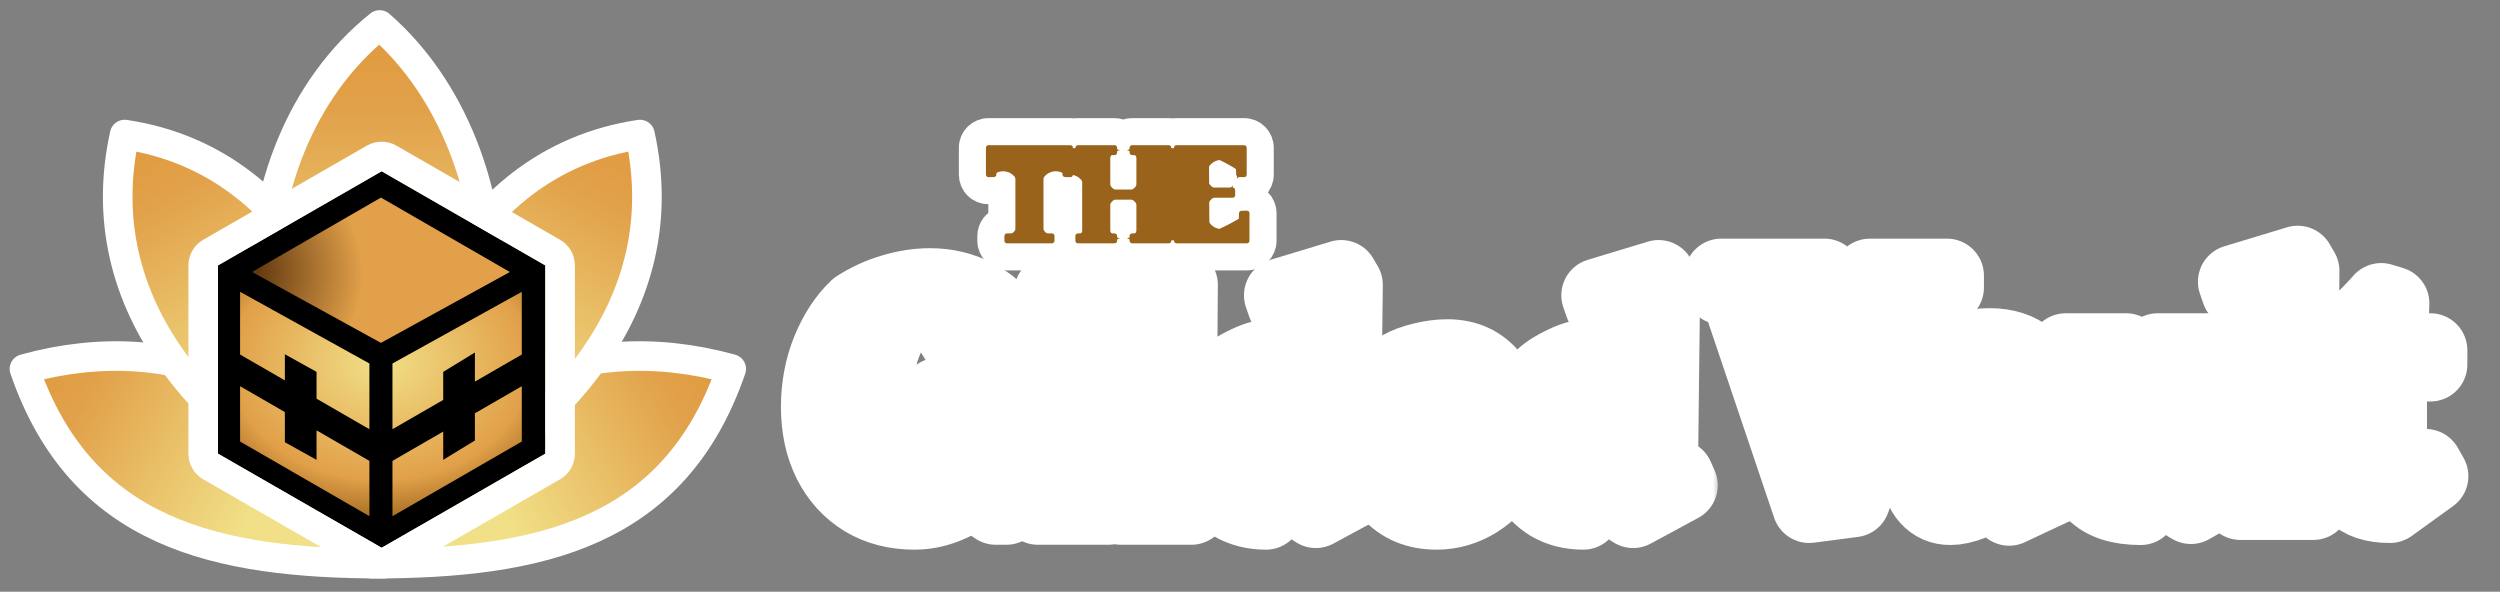 <svg width="169" height="40" viewBox="0 0 169 40" fill="none" xmlns="http://www.w3.org/2000/svg">
<rect x="0" y="0" width="169" height="40" fill="#808080" stroke="none"/>
<g clip-path="url(#clip0_6_281)">
<path d="M49.431 24.94C45.601 36.071 36.505 38.105 25.135 38.105C28.965 26.257 39.019 22.068 49.431 24.94Z" fill="url(#paint0_linear_6_281)" stroke="white" stroke-width="2" stroke-linecap="round" stroke-linejoin="round"/>
<path d="M1.654 24.94C5.484 36.071 14.579 38.105 25.949 38.105C22.119 26.257 12.066 22.068 1.654 24.94Z" fill="url(#paint1_linear_6_281)" stroke="white" stroke-width="2" stroke-linecap="round" stroke-linejoin="round"/>
<path d="M43.262 9.095C45.808 20.572 37.747 29.777 26.058 35.072C26.058 24.128 30.864 10.949 43.262 9.095Z" fill="url(#paint2_linear_6_281)" stroke="white" stroke-width="2" stroke-linecap="round" stroke-linejoin="round"/>
<path d="M8.428 9.095C5.882 20.572 13.943 29.777 25.632 35.072C25.632 24.128 20.826 10.949 8.428 9.095Z" fill="url(#paint3_linear_6_281)" stroke="white" stroke-width="2" stroke-linecap="round" stroke-linejoin="round"/>
<path d="M25.664 36.7C35.543 29.209 35.636 10.388 25.664 1.688C14.974 10.233 15.42 29.535 25.664 36.7Z" fill="url(#paint4_linear_6_281)" stroke="white" stroke-width="2" stroke-linecap="round" stroke-linejoin="round"/>
<path d="M25.799 11.578L36.861 17.942V30.669L25.799 37.032L14.737 30.669V17.942L25.799 11.578Z" fill="black"/>
<path fill-rule="evenodd" clip-rule="evenodd" d="M24.972 24.572L16.23 19.726V23.968L19.257 25.715V23.948L21.398 25.138V26.951L24.972 29.015V24.572ZM16.23 26.108L19.257 27.856V29.895L21.398 31.085V29.092L24.972 31.156V34.895L16.23 29.848V26.108ZM26.53 34.895V31.156L29.962 29.174V31.085L32.103 29.777V27.938L35.273 26.108V29.848L26.53 34.895ZM32.103 25.797L35.273 23.968V19.726L26.53 24.572V29.015L29.962 27.034V25.138L32.103 23.829V25.797Z" fill="url(#paint5_angular_6_281)"/>
<path fill-rule="evenodd" clip-rule="evenodd" d="M17.037 18.387L25.751 13.356L34.465 18.387L25.751 23.178L17.037 18.387Z" fill="url(#paint6_angular_6_281)"/>
<path d="M26.297 10.711C25.989 10.534 25.609 10.534 25.3 10.711L14.238 17.075C13.928 17.253 13.737 17.584 13.737 17.942V30.669C13.737 31.027 13.928 31.357 14.238 31.536L25.3 37.899C25.609 38.077 25.989 38.077 26.297 37.899L37.359 31.536C37.67 31.357 37.861 31.027 37.861 30.669V17.942C37.861 17.584 37.67 17.253 37.359 17.075L26.297 10.711Z" stroke="white" stroke-width="2" stroke-linejoin="round"/>
<mask id="path-10-outside-1_6_281" maskUnits="userSpaceOnUse" x="52.291" y="15.727" width="64" height="22" fill="black">
<rect fill="white" x="52.291" y="15.727" width="64" height="22"/>
<path d="M69.017 26.681V27.452L68.026 27.474V34.326H67.321L65.713 33.225C65.14 33.68 64.516 34.032 63.84 34.282C63.179 34.532 62.503 34.657 61.813 34.657C60.52 34.657 59.382 34.363 58.398 33.775C57.413 33.173 56.65 32.336 56.106 31.264C55.563 30.177 55.291 28.921 55.291 27.496C55.291 26.145 55.533 24.867 56.018 23.662C56.517 22.458 57.149 21.496 57.913 20.776C58.662 20.291 59.463 19.924 60.315 19.674C61.181 19.41 62.033 19.278 62.87 19.278C63.987 19.278 65.008 19.52 65.933 20.005C66.873 20.475 67.615 21.136 68.158 21.988L65.448 24.257C64.64 22.891 63.722 21.437 62.694 19.895C61.681 20.335 60.851 21.151 60.204 22.34C59.558 23.53 59.235 24.881 59.235 26.394C59.235 28.26 59.654 29.729 60.491 30.801C61.343 31.858 62.503 32.387 63.972 32.387C64.207 32.387 64.383 32.38 64.501 32.365V27.474L63.421 27.452V26.681H69.017Z"/>
<path d="M71.047 19.762L73.868 19.123V21.635L71.047 22.054V19.762ZM74.088 33.621L74.903 33.687V34.326H70.166V33.687L70.981 33.621L70.915 25.777L70.078 25.954L69.858 25.315L73.846 24.081L74.154 24.61L74.088 33.621Z"/>
<path d="M75.795 33.687L76.611 33.621L76.5 20.423L75.663 20.6L75.443 19.961L79.519 18.727L79.827 19.256L79.717 33.621L80.532 33.687V34.326H75.795V33.687Z"/>
<path d="M92.167 32.806L88.951 34.547C88.554 34.312 88.26 34.003 88.069 33.621C87.893 33.225 87.79 32.718 87.761 32.101L85.579 34.657C84.728 34.657 83.971 34.466 83.31 34.084C82.664 33.687 82.157 33.151 81.79 32.475C81.423 31.785 81.239 31.007 81.239 30.14C81.239 29.391 81.364 28.598 81.614 27.76C81.863 26.923 82.164 26.27 82.517 25.799C82.796 25.403 83.303 25.021 84.037 24.654C84.772 24.272 85.388 24.081 85.888 24.081C86.329 24.081 86.931 24.154 87.695 24.301L87.65 20.423L86.813 20.6L86.593 19.961L90.669 18.727L90.978 19.256L90.845 30.669C90.845 31.198 90.875 31.594 90.933 31.858C90.992 32.108 91.095 32.329 91.242 32.52L91.903 32.211L92.167 32.806ZM84.412 28.818C84.412 29.494 84.522 30.081 84.742 30.581C84.963 31.08 85.249 31.462 85.602 31.726C85.969 31.991 86.358 32.123 86.769 32.123L87.761 31.131L87.717 26.681C86.762 26.225 85.844 25.917 84.963 25.755C84.595 26.593 84.412 27.613 84.412 28.818Z"/>
<path d="M97.84 24.081C99.132 24.081 100.146 24.551 100.88 25.491C101.63 26.416 101.997 27.672 101.982 29.259L95.901 29.457C96.004 30.324 96.305 30.985 96.804 31.44C97.304 31.895 97.965 32.123 98.787 32.123C99.933 32.123 100.866 31.807 101.586 31.175L101.982 31.528C101.468 32.512 100.77 33.283 99.889 33.842C99.022 34.385 98.097 34.657 97.113 34.657C95.776 34.657 94.711 34.216 93.918 33.335C93.14 32.439 92.75 31.234 92.75 29.721C92.75 28.825 92.927 27.937 93.279 27.055C93.646 26.174 94.109 25.44 94.667 24.852C95.049 24.632 95.541 24.448 96.143 24.301C96.746 24.154 97.311 24.081 97.84 24.081ZM98.721 28.532C98.707 27.503 98.56 26.688 98.281 26.086C98.001 25.484 97.605 25.124 97.091 25.006C96.724 25.388 96.422 25.924 96.187 26.615C95.967 27.29 95.857 27.988 95.857 28.708V28.774L98.721 28.532Z"/>
<path d="M113.619 32.806L110.402 34.547C110.006 34.312 109.712 34.003 109.521 33.621C109.345 33.225 109.242 32.718 109.213 32.101L107.031 34.657C106.18 34.657 105.423 34.466 104.762 34.084C104.116 33.687 103.609 33.151 103.242 32.475C102.875 31.785 102.691 31.007 102.691 30.14C102.691 29.391 102.816 28.598 103.066 27.76C103.315 26.923 103.616 26.27 103.969 25.799C104.248 25.403 104.755 25.021 105.489 24.654C106.224 24.272 106.84 24.081 107.34 24.081C107.781 24.081 108.383 24.154 109.147 24.301L109.103 20.423L108.265 20.6L108.045 19.961L112.121 18.727L112.43 19.256L112.297 30.669C112.297 31.198 112.327 31.594 112.385 31.858C112.444 32.108 112.547 32.329 112.694 32.52L113.355 32.211L113.619 32.806ZM105.864 28.818C105.864 29.494 105.974 30.081 106.194 30.581C106.415 31.08 106.701 31.462 107.053 31.726C107.421 31.991 107.81 32.123 108.221 32.123L109.213 31.131L109.169 26.681C108.214 26.225 107.296 25.917 106.415 25.755C106.047 26.593 105.864 27.613 105.864 28.818Z"/>
</mask>
<path d="M69.017 26.681V27.452L68.026 27.474V34.326H67.321L65.713 33.225C65.14 33.68 64.516 34.032 63.84 34.282C63.179 34.532 62.503 34.657 61.813 34.657C60.52 34.657 59.382 34.363 58.398 33.775C57.413 33.173 56.65 32.336 56.106 31.264C55.563 30.177 55.291 28.921 55.291 27.496C55.291 26.145 55.533 24.867 56.018 23.662C56.517 22.458 57.149 21.496 57.913 20.776C58.662 20.291 59.463 19.924 60.315 19.674C61.181 19.41 62.033 19.278 62.87 19.278C63.987 19.278 65.008 19.52 65.933 20.005C66.873 20.475 67.615 21.136 68.158 21.988L65.448 24.257C64.64 22.891 63.722 21.437 62.694 19.895C61.681 20.335 60.851 21.151 60.204 22.34C59.558 23.53 59.235 24.881 59.235 26.394C59.235 28.26 59.654 29.729 60.491 30.801C61.343 31.858 62.503 32.387 63.972 32.387C64.207 32.387 64.383 32.38 64.501 32.365V27.474L63.421 27.452V26.681H69.017Z" fill="url(#paint7_linear_6_281)"/>
<path d="M71.047 19.762L73.868 19.123V21.635L71.047 22.054V19.762ZM74.088 33.621L74.903 33.687V34.326H70.166V33.687L70.981 33.621L70.915 25.777L70.078 25.954L69.858 25.315L73.846 24.081L74.154 24.61L74.088 33.621Z" fill="url(#paint8_linear_6_281)"/>
<path d="M75.795 33.687L76.611 33.621L76.5 20.423L75.663 20.6L75.443 19.961L79.519 18.727L79.827 19.256L79.717 33.621L80.532 33.687V34.326H75.795V33.687Z" fill="url(#paint9_linear_6_281)"/>
<path d="M92.167 32.806L88.951 34.547C88.554 34.312 88.26 34.003 88.069 33.621C87.893 33.225 87.79 32.718 87.761 32.101L85.579 34.657C84.728 34.657 83.971 34.466 83.31 34.084C82.664 33.687 82.157 33.151 81.79 32.475C81.423 31.785 81.239 31.007 81.239 30.14C81.239 29.391 81.364 28.598 81.614 27.76C81.863 26.923 82.164 26.27 82.517 25.799C82.796 25.403 83.303 25.021 84.037 24.654C84.772 24.272 85.388 24.081 85.888 24.081C86.329 24.081 86.931 24.154 87.695 24.301L87.65 20.423L86.813 20.6L86.593 19.961L90.669 18.727L90.978 19.256L90.845 30.669C90.845 31.198 90.875 31.594 90.933 31.858C90.992 32.108 91.095 32.329 91.242 32.52L91.903 32.211L92.167 32.806ZM84.412 28.818C84.412 29.494 84.522 30.081 84.742 30.581C84.963 31.08 85.249 31.462 85.602 31.726C85.969 31.991 86.358 32.123 86.769 32.123L87.761 31.131L87.717 26.681C86.762 26.225 85.844 25.917 84.963 25.755C84.595 26.593 84.412 27.613 84.412 28.818Z" fill="url(#paint10_linear_6_281)"/>
<path d="M97.84 24.081C99.132 24.081 100.146 24.551 100.88 25.491C101.63 26.416 101.997 27.672 101.982 29.259L95.901 29.457C96.004 30.324 96.305 30.985 96.804 31.44C97.304 31.895 97.965 32.123 98.787 32.123C99.933 32.123 100.866 31.807 101.586 31.175L101.982 31.528C101.468 32.512 100.77 33.283 99.889 33.842C99.022 34.385 98.097 34.657 97.113 34.657C95.776 34.657 94.711 34.216 93.918 33.335C93.14 32.439 92.75 31.234 92.75 29.721C92.75 28.825 92.927 27.937 93.279 27.055C93.646 26.174 94.109 25.44 94.667 24.852C95.049 24.632 95.541 24.448 96.143 24.301C96.746 24.154 97.311 24.081 97.84 24.081ZM98.721 28.532C98.707 27.503 98.56 26.688 98.281 26.086C98.001 25.484 97.605 25.124 97.091 25.006C96.724 25.388 96.422 25.924 96.187 26.615C95.967 27.29 95.857 27.988 95.857 28.708V28.774L98.721 28.532Z" fill="url(#paint11_linear_6_281)"/>
<path d="M113.619 32.806L110.402 34.547C110.006 34.312 109.712 34.003 109.521 33.621C109.345 33.225 109.242 32.718 109.213 32.101L107.031 34.657C106.18 34.657 105.423 34.466 104.762 34.084C104.116 33.687 103.609 33.151 103.242 32.475C102.875 31.785 102.691 31.007 102.691 30.14C102.691 29.391 102.816 28.598 103.066 27.76C103.315 26.923 103.616 26.27 103.969 25.799C104.248 25.403 104.755 25.021 105.489 24.654C106.224 24.272 106.84 24.081 107.34 24.081C107.781 24.081 108.383 24.154 109.147 24.301L109.103 20.423L108.265 20.6L108.045 19.961L112.121 18.727L112.43 19.256L112.297 30.669C112.297 31.198 112.327 31.594 112.385 31.858C112.444 32.108 112.547 32.329 112.694 32.52L113.355 32.211L113.619 32.806ZM105.864 28.818C105.864 29.494 105.974 30.081 106.194 30.581C106.415 31.08 106.701 31.462 107.053 31.726C107.421 31.991 107.81 32.123 108.221 32.123L109.213 31.131L109.169 26.681C108.214 26.225 107.296 25.917 106.415 25.755C106.047 26.593 105.864 27.613 105.864 28.818Z" fill="url(#paint12_linear_6_281)"/>
<path d="M69.017 26.681V27.452L68.026 27.474V34.326H67.321L65.713 33.225C65.14 33.68 64.516 34.032 63.84 34.282C63.179 34.532 62.503 34.657 61.813 34.657C60.52 34.657 59.382 34.363 58.398 33.775C57.413 33.173 56.65 32.336 56.106 31.264C55.563 30.177 55.291 28.921 55.291 27.496C55.291 26.145 55.533 24.867 56.018 23.662C56.517 22.458 57.149 21.496 57.913 20.776C58.662 20.291 59.463 19.924 60.315 19.674C61.181 19.41 62.033 19.278 62.87 19.278C63.987 19.278 65.008 19.52 65.933 20.005C66.873 20.475 67.615 21.136 68.158 21.988L65.448 24.257C64.64 22.891 63.722 21.437 62.694 19.895C61.681 20.335 60.851 21.151 60.204 22.34C59.558 23.53 59.235 24.881 59.235 26.394C59.235 28.26 59.654 29.729 60.491 30.801C61.343 31.858 62.503 32.387 63.972 32.387C64.207 32.387 64.383 32.38 64.501 32.365V27.474L63.421 27.452V26.681H69.017Z" stroke="white" stroke-width="5" stroke-linecap="round" stroke-linejoin="round" mask="url(#path-10-outside-1_6_281)"/>
<path d="M71.047 19.762L73.868 19.123V21.635L71.047 22.054V19.762ZM74.088 33.621L74.903 33.687V34.326H70.166V33.687L70.981 33.621L70.915 25.777L70.078 25.954L69.858 25.315L73.846 24.081L74.154 24.61L74.088 33.621Z" stroke="white" stroke-width="5" stroke-linecap="round" stroke-linejoin="round" mask="url(#path-10-outside-1_6_281)"/>
<path d="M75.795 33.687L76.611 33.621L76.5 20.423L75.663 20.6L75.443 19.961L79.519 18.727L79.827 19.256L79.717 33.621L80.532 33.687V34.326H75.795V33.687Z" stroke="white" stroke-width="5" stroke-linecap="round" stroke-linejoin="round" mask="url(#path-10-outside-1_6_281)"/>
<path d="M92.167 32.806L88.951 34.547C88.554 34.312 88.26 34.003 88.069 33.621C87.893 33.225 87.79 32.718 87.761 32.101L85.579 34.657C84.728 34.657 83.971 34.466 83.31 34.084C82.664 33.687 82.157 33.151 81.79 32.475C81.423 31.785 81.239 31.007 81.239 30.14C81.239 29.391 81.364 28.598 81.614 27.76C81.863 26.923 82.164 26.27 82.517 25.799C82.796 25.403 83.303 25.021 84.037 24.654C84.772 24.272 85.388 24.081 85.888 24.081C86.329 24.081 86.931 24.154 87.695 24.301L87.65 20.423L86.813 20.6L86.593 19.961L90.669 18.727L90.978 19.256L90.845 30.669C90.845 31.198 90.875 31.594 90.933 31.858C90.992 32.108 91.095 32.329 91.242 32.52L91.903 32.211L92.167 32.806ZM84.412 28.818C84.412 29.494 84.522 30.081 84.742 30.581C84.963 31.08 85.249 31.462 85.602 31.726C85.969 31.991 86.358 32.123 86.769 32.123L87.761 31.131L87.717 26.681C86.762 26.225 85.844 25.917 84.963 25.755C84.595 26.593 84.412 27.613 84.412 28.818Z" stroke="white" stroke-width="5" stroke-linecap="round" stroke-linejoin="round" mask="url(#path-10-outside-1_6_281)"/>
<path d="M97.84 24.081C99.132 24.081 100.146 24.551 100.88 25.491C101.63 26.416 101.997 27.672 101.982 29.259L95.901 29.457C96.004 30.324 96.305 30.985 96.804 31.44C97.304 31.895 97.965 32.123 98.787 32.123C99.933 32.123 100.866 31.807 101.586 31.175L101.982 31.528C101.468 32.512 100.77 33.283 99.889 33.842C99.022 34.385 98.097 34.657 97.113 34.657C95.776 34.657 94.711 34.216 93.918 33.335C93.14 32.439 92.75 31.234 92.75 29.721C92.75 28.825 92.927 27.937 93.279 27.055C93.646 26.174 94.109 25.44 94.667 24.852C95.049 24.632 95.541 24.448 96.143 24.301C96.746 24.154 97.311 24.081 97.84 24.081ZM98.721 28.532C98.707 27.503 98.56 26.688 98.281 26.086C98.001 25.484 97.605 25.124 97.091 25.006C96.724 25.388 96.422 25.924 96.187 26.615C95.967 27.29 95.857 27.988 95.857 28.708V28.774L98.721 28.532Z" stroke="white" stroke-width="5" stroke-linecap="round" stroke-linejoin="round" mask="url(#path-10-outside-1_6_281)"/>
<path d="M113.619 32.806L110.402 34.547C110.006 34.312 109.712 34.003 109.521 33.621C109.345 33.225 109.242 32.718 109.213 32.101L107.031 34.657C106.18 34.657 105.423 34.466 104.762 34.084C104.116 33.687 103.609 33.151 103.242 32.475C102.875 31.785 102.691 31.007 102.691 30.14C102.691 29.391 102.816 28.598 103.066 27.76C103.315 26.923 103.616 26.27 103.969 25.799C104.248 25.403 104.755 25.021 105.489 24.654C106.224 24.272 106.84 24.081 107.34 24.081C107.781 24.081 108.383 24.154 109.147 24.301L109.103 20.423L108.265 20.6L108.045 19.961L112.121 18.727L112.43 19.256L112.297 30.669C112.297 31.198 112.327 31.594 112.385 31.858C112.444 32.108 112.547 32.329 112.694 32.52L113.355 32.211L113.619 32.806ZM105.864 28.818C105.864 29.494 105.974 30.081 106.194 30.581C106.415 31.08 106.701 31.462 107.053 31.726C107.421 31.991 107.81 32.123 108.221 32.123L109.213 31.131L109.169 26.681C108.214 26.225 107.296 25.917 106.415 25.755C106.047 26.593 105.864 27.613 105.864 28.818Z" stroke="white" stroke-width="5" stroke-linecap="round" stroke-linejoin="round" mask="url(#path-10-outside-1_6_281)"/>
<mask id="path-11-outside-2_6_281" maskUnits="userSpaceOnUse" x="113.361" y="14.76" width="54" height="23" fill="black">
<rect fill="white" x="113.361" y="14.76" width="54" height="23"/>
<path d="M131.614 18.632V19.434L130.65 19.457L125.283 33.815L122.302 34.205L117.325 19.457L116.361 19.434V18.632H123.334V19.434L121.981 19.457L125.031 31.269L127.76 19.457L126.407 19.434V18.632H131.614Z"/>
<path d="M139.19 32.806L135.819 34.389C135.406 34.098 135.123 33.7 134.97 33.196C134.419 33.532 133.861 33.807 133.296 34.022C132.745 34.236 132.264 34.343 131.851 34.343C131.224 34.343 130.712 34.121 130.314 33.678C129.916 33.234 129.718 32.668 129.718 31.98C129.718 31.674 129.748 31.346 129.809 30.994C129.886 30.627 129.978 30.337 130.085 30.122L134.947 29.343L134.993 28.677C135.023 27.989 134.878 27.454 134.557 27.072C134.236 26.674 133.716 26.476 132.997 26.476C132.676 26.476 132.34 26.514 131.988 26.59C131.637 26.651 131.338 26.736 131.094 26.843L130.727 27.622L130.108 27.393L131.163 24.09C132.34 23.586 133.456 23.333 134.511 23.333C135.597 23.333 136.484 23.624 137.172 24.205C137.86 24.771 138.204 25.665 138.204 26.889L138.181 27.347L137.952 30.444L137.906 31.269C137.906 31.544 137.929 31.766 137.975 31.934C138.02 32.087 138.097 32.248 138.204 32.416L138.915 32.141L139.19 32.806ZM133.984 32.691C134.228 32.691 134.511 32.599 134.832 32.416L134.809 31.934L134.832 31.43L134.901 30.122L133.135 30.535C133.074 30.734 133.043 31.002 133.043 31.338C133.043 31.797 133.135 32.141 133.319 32.37C133.502 32.584 133.724 32.691 133.984 32.691Z"/>
<path d="M151.294 32.462L148.106 34.274C147.617 34.014 147.257 33.662 147.028 33.219C146.799 32.76 146.684 32.179 146.684 31.476L144.712 34.343C143.274 34.343 142.212 33.999 141.523 33.31C140.835 32.607 140.491 31.529 140.491 30.077V24.411L139.643 24.343V23.677H143.725V29.159C143.725 29.847 143.901 30.382 144.253 30.765C144.62 31.132 145.101 31.323 145.698 31.338L146.684 30.421V24.411L145.858 24.343V23.677H149.918V30.145C149.918 30.711 149.949 31.132 150.01 31.407C150.086 31.682 150.201 31.919 150.354 32.118L151.042 31.774L151.294 32.462Z"/>
<path d="M151.448 33.333L152.296 33.265L152.182 19.526L151.31 19.71L151.081 19.044L155.324 17.76L155.645 18.311L155.53 33.265L156.379 33.333V33.999H151.448V33.333Z"/>
<path d="M164.362 32.187L161.564 34.205C160.432 34.205 159.607 33.93 159.087 33.379C158.582 32.814 158.33 31.911 158.33 30.673V24.572H156.793V23.838C157.436 23.486 158.131 22.989 158.881 22.347C159.645 21.69 160.341 21.002 160.968 20.283L161.725 20.512L161.61 23.677H164.293V24.641L161.564 24.595V29.87C161.564 30.604 161.702 31.139 161.977 31.476C162.267 31.812 162.65 31.98 163.124 31.98L163.972 31.499L164.362 32.187Z"/>
</mask>
<path d="M131.614 18.632V19.434L130.65 19.457L125.283 33.815L122.302 34.205L117.325 19.457L116.361 19.434V18.632H123.334V19.434L121.981 19.457L125.031 31.269L127.76 19.457L126.407 19.434V18.632H131.614Z" fill="url(#paint13_linear_6_281)"/>
<path d="M139.19 32.806L135.819 34.389C135.406 34.098 135.123 33.7 134.97 33.196C134.419 33.532 133.861 33.807 133.296 34.022C132.745 34.236 132.264 34.343 131.851 34.343C131.224 34.343 130.712 34.121 130.314 33.678C129.916 33.234 129.718 32.668 129.718 31.98C129.718 31.674 129.748 31.346 129.809 30.994C129.886 30.627 129.978 30.337 130.085 30.122L134.947 29.343L134.993 28.677C135.023 27.989 134.878 27.454 134.557 27.072C134.236 26.674 133.716 26.476 132.997 26.476C132.676 26.476 132.34 26.514 131.988 26.59C131.637 26.651 131.338 26.736 131.094 26.843L130.727 27.622L130.108 27.393L131.163 24.09C132.34 23.586 133.456 23.333 134.511 23.333C135.597 23.333 136.484 23.624 137.172 24.205C137.86 24.771 138.204 25.665 138.204 26.889L138.181 27.347L137.952 30.444L137.906 31.269C137.906 31.544 137.929 31.766 137.975 31.934C138.02 32.087 138.097 32.248 138.204 32.416L138.915 32.141L139.19 32.806ZM133.984 32.691C134.228 32.691 134.511 32.599 134.832 32.416L134.809 31.934L134.832 31.43L134.901 30.122L133.135 30.535C133.074 30.734 133.043 31.002 133.043 31.338C133.043 31.797 133.135 32.141 133.319 32.37C133.502 32.584 133.724 32.691 133.984 32.691Z" fill="url(#paint14_linear_6_281)"/>
<path d="M151.294 32.462L148.106 34.274C147.617 34.014 147.257 33.662 147.028 33.219C146.799 32.76 146.684 32.179 146.684 31.476L144.712 34.343C143.274 34.343 142.212 33.999 141.523 33.31C140.835 32.607 140.491 31.529 140.491 30.077V24.411L139.643 24.343V23.677H143.725V29.159C143.725 29.847 143.901 30.382 144.253 30.765C144.62 31.132 145.101 31.323 145.698 31.338L146.684 30.421V24.411L145.858 24.343V23.677H149.918V30.145C149.918 30.711 149.949 31.132 150.01 31.407C150.086 31.682 150.201 31.919 150.354 32.118L151.042 31.774L151.294 32.462Z" fill="url(#paint15_linear_6_281)"/>
<path d="M151.448 33.333L152.296 33.265L152.182 19.526L151.31 19.71L151.081 19.044L155.324 17.76L155.645 18.311L155.53 33.265L156.379 33.333V33.999H151.448V33.333Z" fill="url(#paint16_linear_6_281)"/>
<path d="M164.362 32.187L161.564 34.205C160.432 34.205 159.607 33.93 159.087 33.379C158.582 32.814 158.33 31.911 158.33 30.673V24.572H156.793V23.838C157.436 23.486 158.131 22.989 158.881 22.347C159.645 21.69 160.341 21.002 160.968 20.283L161.725 20.512L161.61 23.677H164.293V24.641L161.564 24.595V29.87C161.564 30.604 161.702 31.139 161.977 31.476C162.267 31.812 162.65 31.98 163.124 31.98L163.972 31.499L164.362 32.187Z" fill="url(#paint17_linear_6_281)"/>
<path d="M131.614 18.632V19.434L130.65 19.457L125.283 33.815L122.302 34.205L117.325 19.457L116.361 19.434V18.632H123.334V19.434L121.981 19.457L125.031 31.269L127.76 19.457L126.407 19.434V18.632H131.614Z" stroke="white" stroke-width="5" stroke-linecap="round" stroke-linejoin="round" mask="url(#path-11-outside-2_6_281)"/>
<path d="M139.19 32.806L135.819 34.389C135.406 34.098 135.123 33.7 134.97 33.196C134.419 33.532 133.861 33.807 133.296 34.022C132.745 34.236 132.264 34.343 131.851 34.343C131.224 34.343 130.712 34.121 130.314 33.678C129.916 33.234 129.718 32.668 129.718 31.98C129.718 31.674 129.748 31.346 129.809 30.994C129.886 30.627 129.978 30.337 130.085 30.122L134.947 29.343L134.993 28.677C135.023 27.989 134.878 27.454 134.557 27.072C134.236 26.674 133.716 26.476 132.997 26.476C132.676 26.476 132.34 26.514 131.988 26.59C131.637 26.651 131.338 26.736 131.094 26.843L130.727 27.622L130.108 27.393L131.163 24.09C132.34 23.586 133.456 23.333 134.511 23.333C135.597 23.333 136.484 23.624 137.172 24.205C137.86 24.771 138.204 25.665 138.204 26.889L138.181 27.347L137.952 30.444L137.906 31.269C137.906 31.544 137.929 31.766 137.975 31.934C138.02 32.087 138.097 32.248 138.204 32.416L138.915 32.141L139.19 32.806ZM133.984 32.691C134.228 32.691 134.511 32.599 134.832 32.416L134.809 31.934L134.832 31.43L134.901 30.122L133.135 30.535C133.074 30.734 133.043 31.002 133.043 31.338C133.043 31.797 133.135 32.141 133.319 32.37C133.502 32.584 133.724 32.691 133.984 32.691Z" stroke="white" stroke-width="5" stroke-linecap="round" stroke-linejoin="round" mask="url(#path-11-outside-2_6_281)"/>
<path d="M151.294 32.462L148.106 34.274C147.617 34.014 147.257 33.662 147.028 33.219C146.799 32.76 146.684 32.179 146.684 31.476L144.712 34.343C143.274 34.343 142.212 33.999 141.523 33.31C140.835 32.607 140.491 31.529 140.491 30.077V24.411L139.643 24.343V23.677H143.725V29.159C143.725 29.847 143.901 30.382 144.253 30.765C144.62 31.132 145.101 31.323 145.698 31.338L146.684 30.421V24.411L145.858 24.343V23.677H149.918V30.145C149.918 30.711 149.949 31.132 150.01 31.407C150.086 31.682 150.201 31.919 150.354 32.118L151.042 31.774L151.294 32.462Z" stroke="white" stroke-width="5" stroke-linecap="round" stroke-linejoin="round" mask="url(#path-11-outside-2_6_281)"/>
<path d="M151.448 33.333L152.296 33.265L152.182 19.526L151.31 19.71L151.081 19.044L155.324 17.76L155.645 18.311L155.53 33.265L156.379 33.333V33.999H151.448V33.333Z" stroke="white" stroke-width="5" stroke-linecap="round" stroke-linejoin="round" mask="url(#path-11-outside-2_6_281)"/>
<path d="M164.362 32.187L161.564 34.205C160.432 34.205 159.607 33.93 159.087 33.379C158.582 32.814 158.33 31.911 158.33 30.673V24.572H156.793V23.838C157.436 23.486 158.131 22.989 158.881 22.347C159.645 21.69 160.341 21.002 160.968 20.283L161.725 20.512L161.61 23.677H164.293V24.641L161.564 24.595V29.87C161.564 30.604 161.702 31.139 161.977 31.476C162.267 31.812 162.65 31.98 163.124 31.98L163.972 31.499L164.362 32.187Z" stroke="white" stroke-width="5" stroke-linecap="round" stroke-linejoin="round" mask="url(#path-11-outside-2_6_281)"/>
<path d="M72.614 9.017C72.533 8.996 72.449 8.985 72.361 8.985H66.819C66.267 8.985 65.819 9.432 65.819 9.985V11.807C65.819 12.077 65.928 12.335 66.121 12.523C66.314 12.711 66.575 12.814 66.845 12.807L67.211 12.797C67.438 12.792 67.646 12.711 67.811 12.578V14.983C67.383 15.097 67.069 15.487 67.069 15.95V16.278C67.069 16.831 67.516 17.278 68.069 17.278H71.112C71.49 17.278 71.819 17.069 71.989 16.759C72.159 17.069 72.488 17.278 72.866 17.278H75.346C75.568 17.278 75.772 17.206 75.938 17.085C76.104 17.206 76.308 17.278 76.53 17.278H79.01C79.1 17.278 79.188 17.267 79.271 17.244C79.354 17.267 79.442 17.278 79.532 17.278H84.294C84.847 17.278 85.294 16.831 85.294 16.278V14.409C85.294 14.139 85.186 13.881 84.992 13.693C84.808 13.513 84.561 13.412 84.304 13.409C84.319 13.341 84.327 13.27 84.327 13.197V12.85C84.327 12.827 84.326 12.805 84.325 12.783C84.504 12.743 84.671 12.654 84.805 12.523C84.998 12.335 85.106 12.077 85.106 11.807V9.985C85.106 9.432 84.659 8.985 84.106 8.985H79.532C79.442 8.985 79.354 8.997 79.271 9.019C79.188 8.997 79.1 8.985 79.01 8.985H76.53C76.308 8.985 76.104 9.057 75.938 9.179C75.772 9.057 75.568 8.985 75.346 8.985H72.866C72.779 8.985 72.695 8.996 72.614 9.017ZM72.327 12.807V15.108C72.186 15.198 72.07 15.322 71.989 15.469C71.859 15.233 71.637 15.054 71.37 14.983V12.578C71.535 12.711 71.743 12.792 71.969 12.797L72.327 12.807ZM82.563 11.85L82.563 11.81C82.587 11.823 82.611 11.836 82.635 11.85H82.563ZM75.938 11.12C75.955 11.132 75.972 11.144 75.99 11.155V11.981H75.886V11.155C75.904 11.144 75.921 11.132 75.938 11.12ZM75.886 15.108V14.329H75.99V15.108C75.972 15.119 75.955 15.131 75.938 15.143C75.921 15.131 75.904 15.119 75.886 15.108ZM82.953 14.197C82.946 14.229 82.94 14.261 82.936 14.293C82.818 14.358 82.699 14.421 82.579 14.482L82.577 14.197H82.953Z" fill="#99631B" stroke="white" stroke-width="2" stroke-linecap="round" stroke-linejoin="round"/>
<path fill-rule="evenodd" clip-rule="evenodd" d="M66.649 9.985C66.649 9.891 66.725 9.814 66.819 9.814H72.362C72.456 9.814 72.532 9.891 72.532 9.985V11.807C72.532 11.853 72.513 11.897 72.481 11.929C72.448 11.961 72.403 11.979 72.357 11.977L71.991 11.968C71.901 11.966 71.829 11.894 71.825 11.805L71.809 11.418C71.318 11.068 70.895 10.792 70.54 10.591V15.772L71.114 15.779C71.208 15.78 71.283 15.856 71.283 15.95V16.279C71.283 16.373 71.206 16.449 71.112 16.449H68.069C67.975 16.449 67.898 16.373 67.898 16.279V15.95C67.898 15.856 67.973 15.78 68.067 15.779L68.64 15.772V10.591C68.285 10.792 67.863 11.068 67.371 11.418L67.356 11.805C67.352 11.894 67.28 11.966 67.19 11.968L66.824 11.977C66.778 11.979 66.733 11.961 66.7 11.929C66.668 11.897 66.649 11.853 66.649 11.807V9.985ZM66.99 10.155V11.632L67.022 11.632L67.034 11.321C67.036 11.269 67.062 11.22 67.105 11.19C67.751 10.726 68.292 10.38 68.728 10.155H66.99ZM68.894 10.155C68.896 10.156 68.898 10.158 68.9 10.159C68.95 10.19 68.981 10.245 68.981 10.304V15.94C68.981 16.024 68.921 16.094 68.841 16.108H70.34C70.26 16.094 70.2 16.024 70.2 15.94V10.304C70.2 10.245 70.231 10.19 70.281 10.159C70.283 10.158 70.285 10.156 70.287 10.155H68.894ZM70.453 10.155C70.889 10.38 71.43 10.726 72.076 11.19C72.118 11.22 72.145 11.269 72.147 11.321L72.159 11.632L72.191 11.632V10.155H70.453ZM72.696 9.985C72.696 9.891 72.772 9.814 72.866 9.814H75.346C75.441 9.814 75.517 9.891 75.517 9.985V10.314C75.517 10.406 75.443 10.482 75.35 10.484L75.056 10.49V12.811H76.82V10.49L76.526 10.484C76.434 10.482 76.359 10.406 76.359 10.314V9.985C76.359 9.891 76.436 9.814 76.53 9.814H79.01C79.104 9.814 79.18 9.891 79.18 9.985V10.314C79.18 10.406 79.106 10.482 79.013 10.484L78.72 10.49V15.773L79.013 15.779C79.106 15.781 79.18 15.857 79.18 15.95V16.279C79.18 16.373 79.104 16.449 79.01 16.449H76.53C76.436 16.449 76.359 16.373 76.359 16.279V15.95C76.359 15.857 76.434 15.781 76.526 15.779L76.82 15.773V13.499H75.056V15.773L75.35 15.779C75.443 15.781 75.517 15.857 75.517 15.95V16.279C75.517 16.373 75.441 16.449 75.346 16.449H72.866C72.772 16.449 72.696 16.373 72.696 16.279V15.95C72.696 15.857 72.77 15.781 72.863 15.779L73.156 15.773V10.49L72.863 10.484C72.77 10.482 72.696 10.406 72.696 10.314V9.985ZM73.357 10.155C73.437 10.169 73.497 10.239 73.497 10.323V15.94C73.497 16.024 73.437 16.094 73.357 16.108H74.856C74.776 16.094 74.716 16.024 74.716 15.94V13.329C74.716 13.235 74.792 13.159 74.886 13.159H76.99C77.084 13.159 77.161 13.235 77.161 13.329V15.94C77.161 16.024 77.1 16.094 77.02 16.108H78.519C78.439 16.094 78.379 16.024 78.379 15.94V10.323C78.379 10.239 78.439 10.169 78.519 10.155H77.02C77.1 10.169 77.161 10.239 77.161 10.323V12.981C77.161 13.075 77.084 13.152 76.99 13.152H74.886C74.792 13.152 74.716 13.075 74.716 12.981V10.323C74.716 10.239 74.776 10.169 74.856 10.155H73.357ZM79.362 9.985C79.362 9.891 79.438 9.814 79.532 9.814H84.107C84.201 9.814 84.277 9.891 84.277 9.985V11.807C84.277 11.853 84.258 11.897 84.226 11.929C84.193 11.961 84.148 11.979 84.102 11.977L83.736 11.968C83.646 11.966 83.574 11.894 83.57 11.805L83.555 11.425C82.965 11.064 82.355 10.753 81.724 10.492L81.74 12.679H83.327C83.421 12.679 83.497 12.756 83.497 12.85V13.197C83.497 13.291 83.421 13.368 83.327 13.368H81.742L81.758 15.766C82.44 15.492 83.102 15.166 83.743 14.789L83.758 14.412C83.761 14.322 83.834 14.251 83.924 14.248L84.29 14.239C84.336 14.238 84.38 14.255 84.413 14.287C84.446 14.319 84.465 14.363 84.465 14.409V16.279C84.465 16.373 84.389 16.449 84.294 16.449H79.532C79.438 16.449 79.362 16.373 79.362 16.279V15.95C79.362 15.857 79.436 15.781 79.528 15.779L79.822 15.773V10.49L79.528 10.484C79.436 10.482 79.362 10.406 79.362 10.314V9.985ZM80.022 10.155C80.102 10.169 80.163 10.239 80.163 10.323V15.94C80.163 16.024 80.102 16.094 80.022 16.108H81.446C81.429 16.081 81.419 16.049 81.419 16.017L81.4 13.198C81.4 13.153 81.418 13.11 81.45 13.077C81.481 13.045 81.525 13.027 81.57 13.027H83.156V13.02H81.57C81.477 13.02 81.401 12.945 81.4 12.851L81.381 10.24C81.381 10.21 81.389 10.181 81.403 10.155H80.022ZM81.802 10.155C82.496 10.439 83.166 10.782 83.811 11.183C83.859 11.213 83.889 11.265 83.892 11.321L83.904 11.632L83.936 11.632V10.155H81.802ZM81.821 16.108H84.124V14.584L84.092 14.585L84.08 14.895C84.077 14.953 84.046 15.005 83.997 15.035C83.296 15.453 82.571 15.81 81.821 16.108Z" fill="#99631B"/>
</g>
<defs>
<linearGradient id="paint0_linear_6_281" x1="49.012" y1="24.215" x2="25.09" y2="38.027" gradientUnits="userSpaceOnUse">
<stop stop-color="#E19A3D"/>
<stop offset="0.156" stop-color="#E1A049"/>
<stop offset="0.661" stop-color="#F1E087"/>
</linearGradient>
<linearGradient id="paint1_linear_6_281" x1="2.072" y1="24.215" x2="25.995" y2="38.027" gradientUnits="userSpaceOnUse">
<stop stop-color="#E19A3D"/>
<stop offset="0.156" stop-color="#E1A049"/>
<stop offset="0.661" stop-color="#F1E087"/>
</linearGradient>
<linearGradient id="paint2_linear_6_281" x1="43.34" y1="9.138" x2="28.272" y2="36.3" gradientUnits="userSpaceOnUse">
<stop stop-color="#E19A3D"/>
<stop offset="0.156" stop-color="#E1A049"/>
<stop offset="0.661" stop-color="#F1E087"/>
</linearGradient>
<linearGradient id="paint3_linear_6_281" x1="8.35" y1="9.138" x2="23.418" y2="36.3" gradientUnits="userSpaceOnUse">
<stop stop-color="#E19A3D"/>
<stop offset="0.156" stop-color="#E1A049"/>
<stop offset="0.661" stop-color="#F1E087"/>
</linearGradient>
<linearGradient id="paint4_linear_6_281" x1="25.461" y1="1.688" x2="25.461" y2="36.7" gradientUnits="userSpaceOnUse">
<stop stop-color="#E19A3D"/>
<stop offset="0.156" stop-color="#E1A049"/>
<stop offset="0.661" stop-color="#F1E087"/>
</linearGradient>
<radialGradient id="paint5_angular_6_281" cx="0" cy="0" r="1" gradientUnits="userSpaceOnUse" gradientTransform="translate(25.751 24.525) rotate(90) scale(11.142 14.1)">
<stop stop-color="#F1E087"/>
<stop offset="0.714" stop-color="#E1A049"/>
<stop offset="1" stop-color="#99631B"/>
</radialGradient>
<radialGradient id="paint6_angular_6_281" cx="0" cy="0" r="1" gradientUnits="userSpaceOnUse" gradientTransform="translate(16.151 18.267) rotate(29.406) scale(11.02 10.637)">
<stop offset="0.035" stop-color="#542D09"/>
<stop offset="0.765" stop-color="#E1A049"/>
</radialGradient>
<linearGradient id="paint7_linear_6_281" x1="162" y1="-7.5" x2="40.125" y2="36.875" gradientUnits="userSpaceOnUse">
<stop offset="0.001" stop-color="#99631B"/>
<stop offset="0.127" stop-color="#E1A049"/>
<stop offset="0.329" stop-color="#FFEAA0"/>
<stop offset="0.756" stop-color="#E1A049"/>
<stop offset="1" stop-color="#542D09"/>
</linearGradient>
<linearGradient id="paint8_linear_6_281" x1="162" y1="-7.5" x2="40.125" y2="36.875" gradientUnits="userSpaceOnUse">
<stop offset="0.001" stop-color="#99631B"/>
<stop offset="0.127" stop-color="#E1A049"/>
<stop offset="0.329" stop-color="#FFEAA0"/>
<stop offset="0.756" stop-color="#E1A049"/>
<stop offset="1" stop-color="#542D09"/>
</linearGradient>
<linearGradient id="paint9_linear_6_281" x1="162" y1="-7.5" x2="40.125" y2="36.875" gradientUnits="userSpaceOnUse">
<stop offset="0.001" stop-color="#99631B"/>
<stop offset="0.127" stop-color="#E1A049"/>
<stop offset="0.329" stop-color="#FFEAA0"/>
<stop offset="0.756" stop-color="#E1A049"/>
<stop offset="1" stop-color="#542D09"/>
</linearGradient>
<linearGradient id="paint10_linear_6_281" x1="162" y1="-7.5" x2="40.125" y2="36.875" gradientUnits="userSpaceOnUse">
<stop offset="0.001" stop-color="#99631B"/>
<stop offset="0.127" stop-color="#E1A049"/>
<stop offset="0.329" stop-color="#FFEAA0"/>
<stop offset="0.756" stop-color="#E1A049"/>
<stop offset="1" stop-color="#542D09"/>
</linearGradient>
<linearGradient id="paint11_linear_6_281" x1="162" y1="-7.5" x2="40.125" y2="36.875" gradientUnits="userSpaceOnUse">
<stop offset="0.001" stop-color="#99631B"/>
<stop offset="0.127" stop-color="#E1A049"/>
<stop offset="0.329" stop-color="#FFEAA0"/>
<stop offset="0.756" stop-color="#E1A049"/>
<stop offset="1" stop-color="#542D09"/>
</linearGradient>
<linearGradient id="paint12_linear_6_281" x1="162" y1="-7.5" x2="40.125" y2="36.875" gradientUnits="userSpaceOnUse">
<stop offset="0.001" stop-color="#99631B"/>
<stop offset="0.127" stop-color="#E1A049"/>
<stop offset="0.329" stop-color="#FFEAA0"/>
<stop offset="0.756" stop-color="#E1A049"/>
<stop offset="1" stop-color="#542D09"/>
</linearGradient>
<linearGradient id="paint13_linear_6_281" x1="155.5" y1="13.5" x2="60.589" y2="19.513" gradientUnits="userSpaceOnUse">
<stop stop-color="#99631B"/>
<stop offset="0.292" stop-color="#E1A049"/>
<stop offset="0.515" stop-color="#FFEAA0"/>
<stop offset="0.756" stop-color="#E1A049"/>
<stop offset="1" stop-color="#542D09"/>
</linearGradient>
<linearGradient id="paint14_linear_6_281" x1="155.5" y1="13.5" x2="60.589" y2="19.513" gradientUnits="userSpaceOnUse">
<stop stop-color="#99631B"/>
<stop offset="0.292" stop-color="#E1A049"/>
<stop offset="0.515" stop-color="#FFEAA0"/>
<stop offset="0.756" stop-color="#E1A049"/>
<stop offset="1" stop-color="#542D09"/>
</linearGradient>
<linearGradient id="paint15_linear_6_281" x1="155.5" y1="13.5" x2="60.589" y2="19.513" gradientUnits="userSpaceOnUse">
<stop stop-color="#99631B"/>
<stop offset="0.292" stop-color="#E1A049"/>
<stop offset="0.515" stop-color="#FFEAA0"/>
<stop offset="0.756" stop-color="#E1A049"/>
<stop offset="1" stop-color="#542D09"/>
</linearGradient>
<linearGradient id="paint16_linear_6_281" x1="155.5" y1="13.5" x2="60.589" y2="19.513" gradientUnits="userSpaceOnUse">
<stop stop-color="#99631B"/>
<stop offset="0.292" stop-color="#E1A049"/>
<stop offset="0.515" stop-color="#FFEAA0"/>
<stop offset="0.756" stop-color="#E1A049"/>
<stop offset="1" stop-color="#542D09"/>
</linearGradient>
<linearGradient id="paint17_linear_6_281" x1="155.5" y1="13.5" x2="60.589" y2="19.513" gradientUnits="userSpaceOnUse">
<stop stop-color="#99631B"/>
<stop offset="0.292" stop-color="#E1A049"/>
<stop offset="0.515" stop-color="#FFEAA0"/>
<stop offset="0.756" stop-color="#E1A049"/>
<stop offset="1" stop-color="#542D09"/>
</linearGradient>
<clipPath id="clip0_6_281">
<rect width="168.571" height="40" fill="white" transform="translate(0.214)"/>
</clipPath>
</defs>
</svg>
